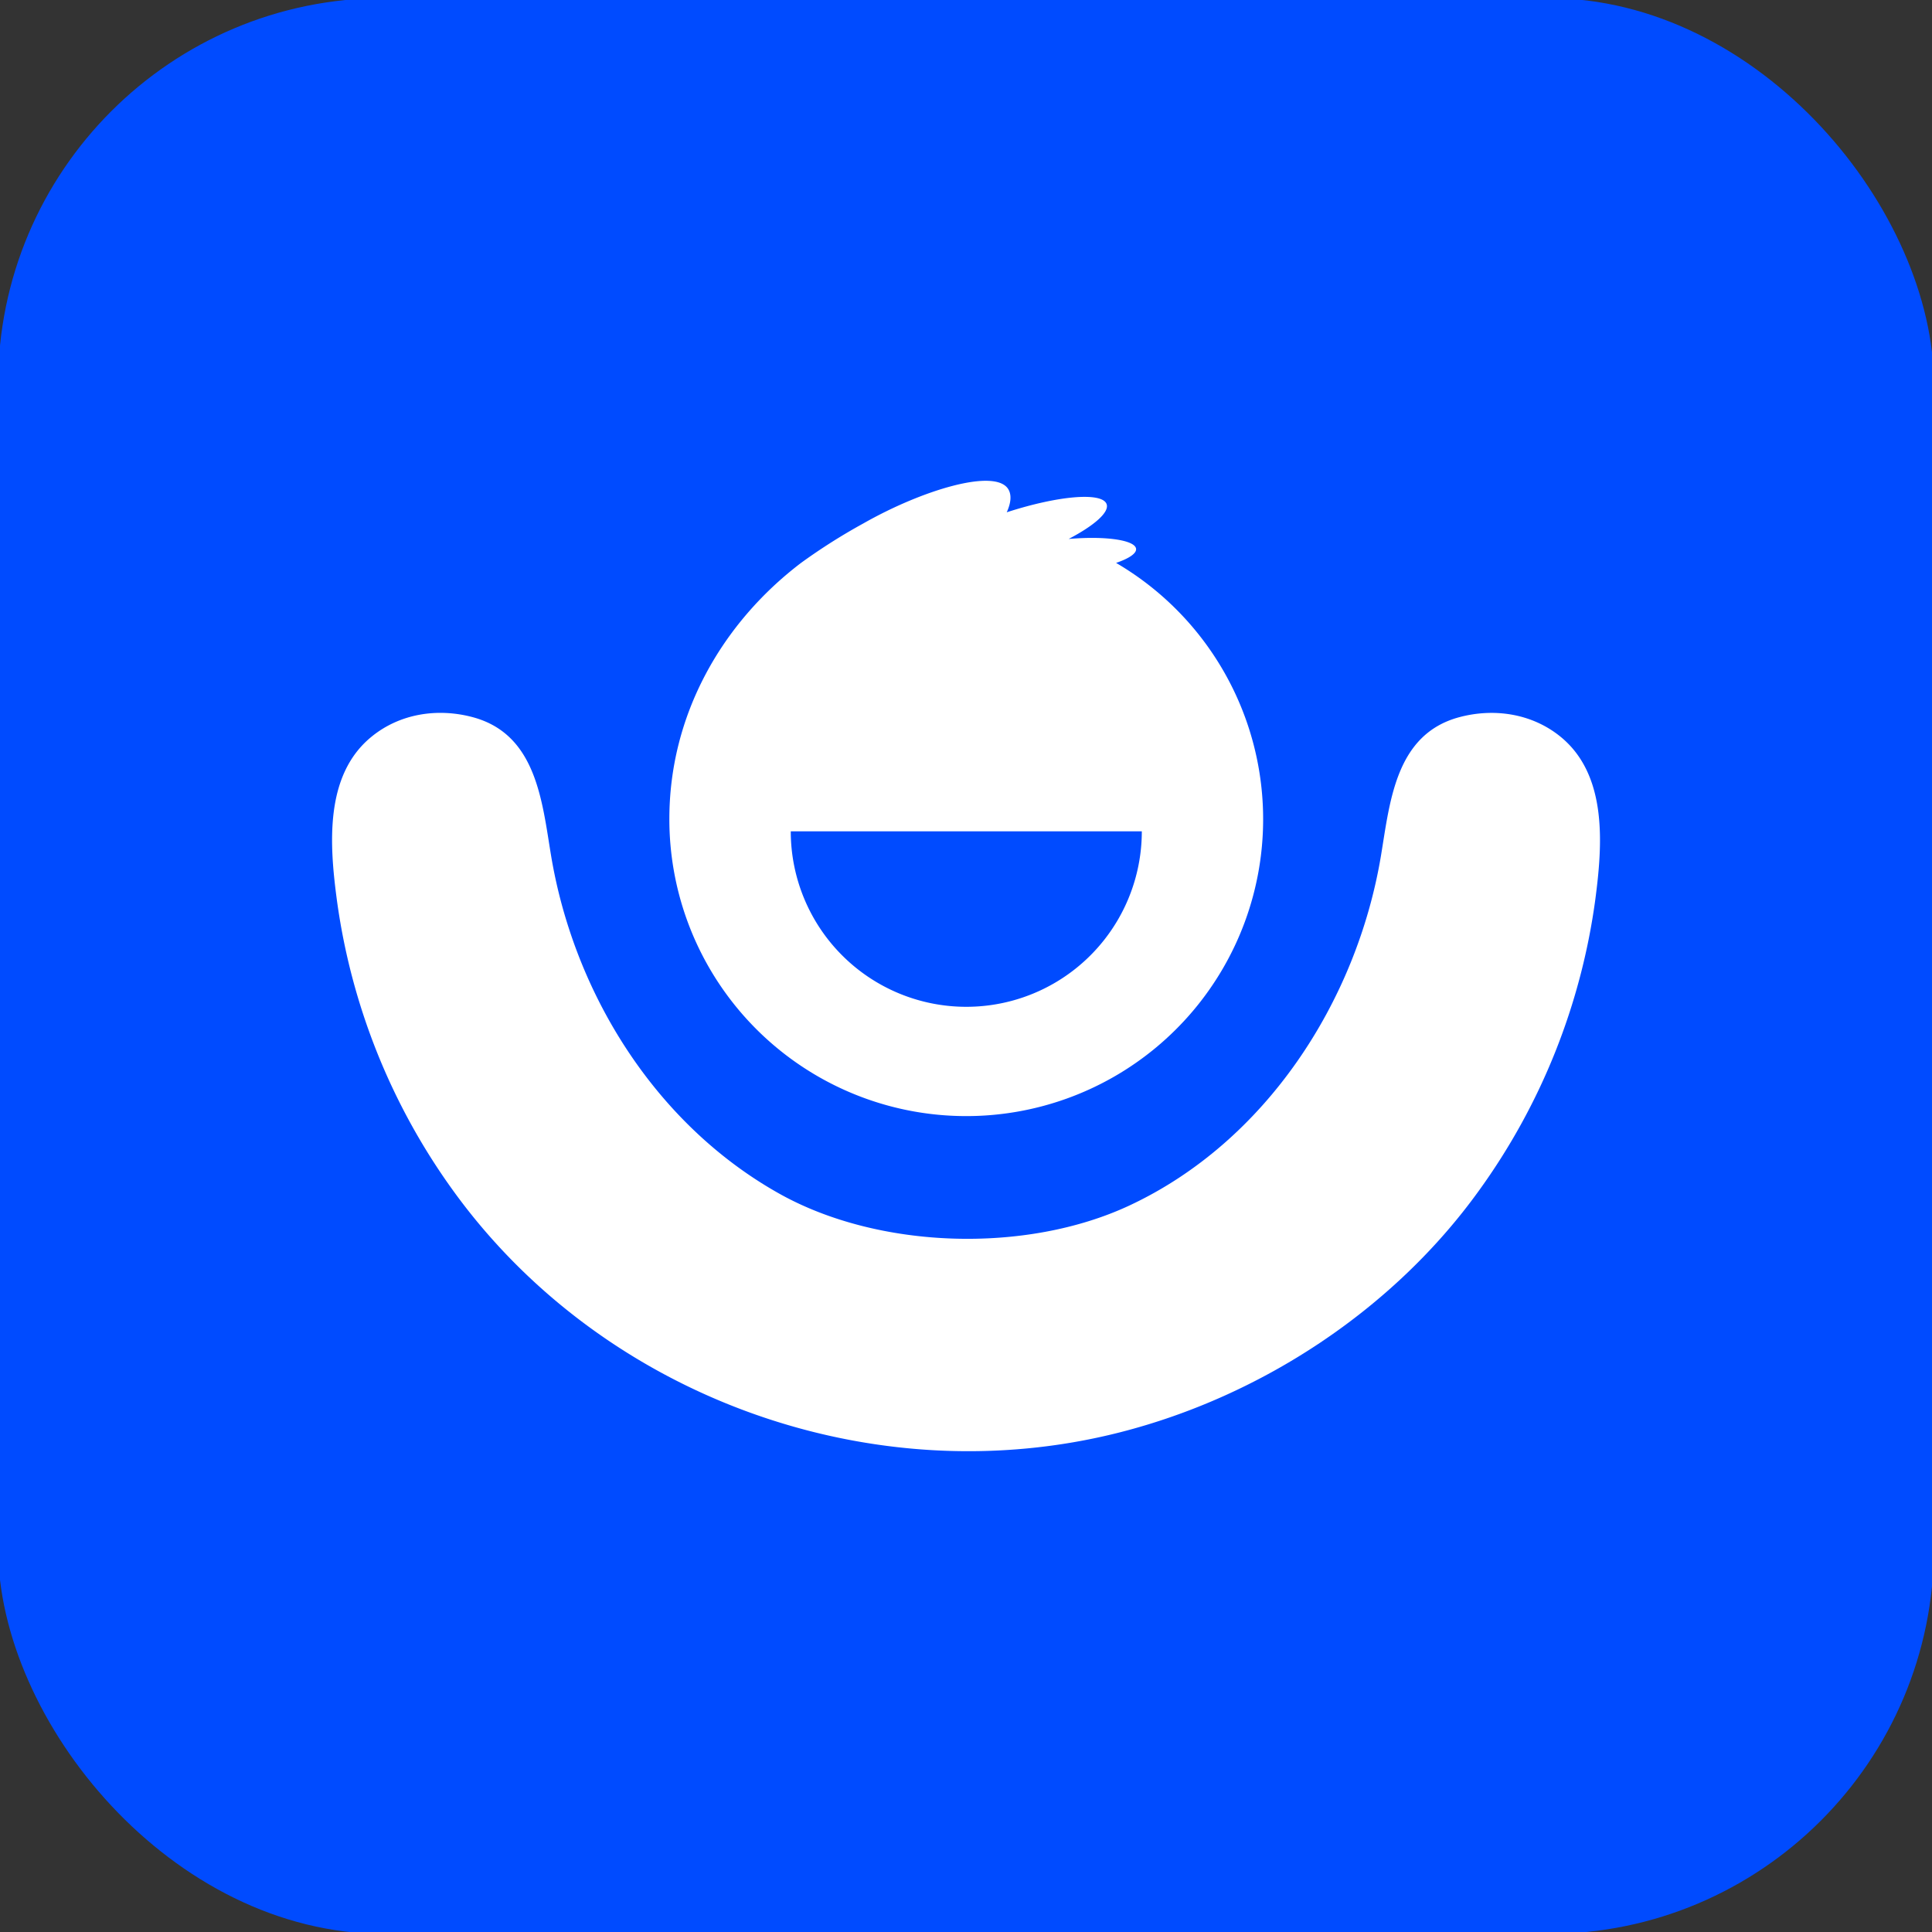 <svg id="Layer_1" data-name="Layer 1" xmlns="http://www.w3.org/2000/svg" viewBox="0 0 1000 1000">
    <rect x="0" y="0" width="1000" height="1000" fill="#333333" stroke="none"/>
    <defs><style>.cls-1{fill:#004bff;}.cls-2{fill:#fff;}</style></defs>
    <rect class="cls-1" x="-1" y="-1" width="1002" height="1002" rx="200"/>
    <path class="cls-2" d="M577.69,291.36c6.57-2.25,10.59-4.85,10.34-7.27-.47-4.57-15.9-6.78-34.9-5.12,13.17-6.91,21.11-13.78,19.66-18-2.19-6.41-25-4.47-51.7,4.19,2.2-4.86,2.61-9,.77-12-6.76-10.9-44.38.34-75.05,17.8a303.41,303.41,0,0,0-32.25,20.44c-40.73,31-68.1,78.4-68.1,132.44A153.67,153.67,0,1,0,577.69,291.36ZM500.13,521.12A90.84,90.84,0,0,1,409.3,430.3H591A90.83,90.83,0,0,1,500.13,521.12Z"/>
    <path class="cls-2" d="M807.77,381.36c-14.78-12.07-34.44-15-52.58-10.11-32.87,8.91-35.75,43.67-40.39,71.59-12.54,75.41-59.61,148.22-130.39,181.21-53.32,24.84-129.44,22.66-181-6.19C351.33,588.71,313.65,538.45,295,482.22a261.36,261.36,0,0,1-9.77-39.38c-4.64-27.92-7.52-62.68-40.39-71.59-18.14-4.91-37.8-2-52.58,10.11-24.53,20-21.63,56.38-17.91,84.38a333.38,333.38,0,0,0,60.21,150.54c77.25,106.93,217.26,157.65,345.09,125.1,73.24-18.66,141.58-63.61,185.84-125.1a333.28,333.28,0,0,0,60.22-150.54C829.4,437.74,832.3,401.4,807.77,381.36Z"/>
</svg>